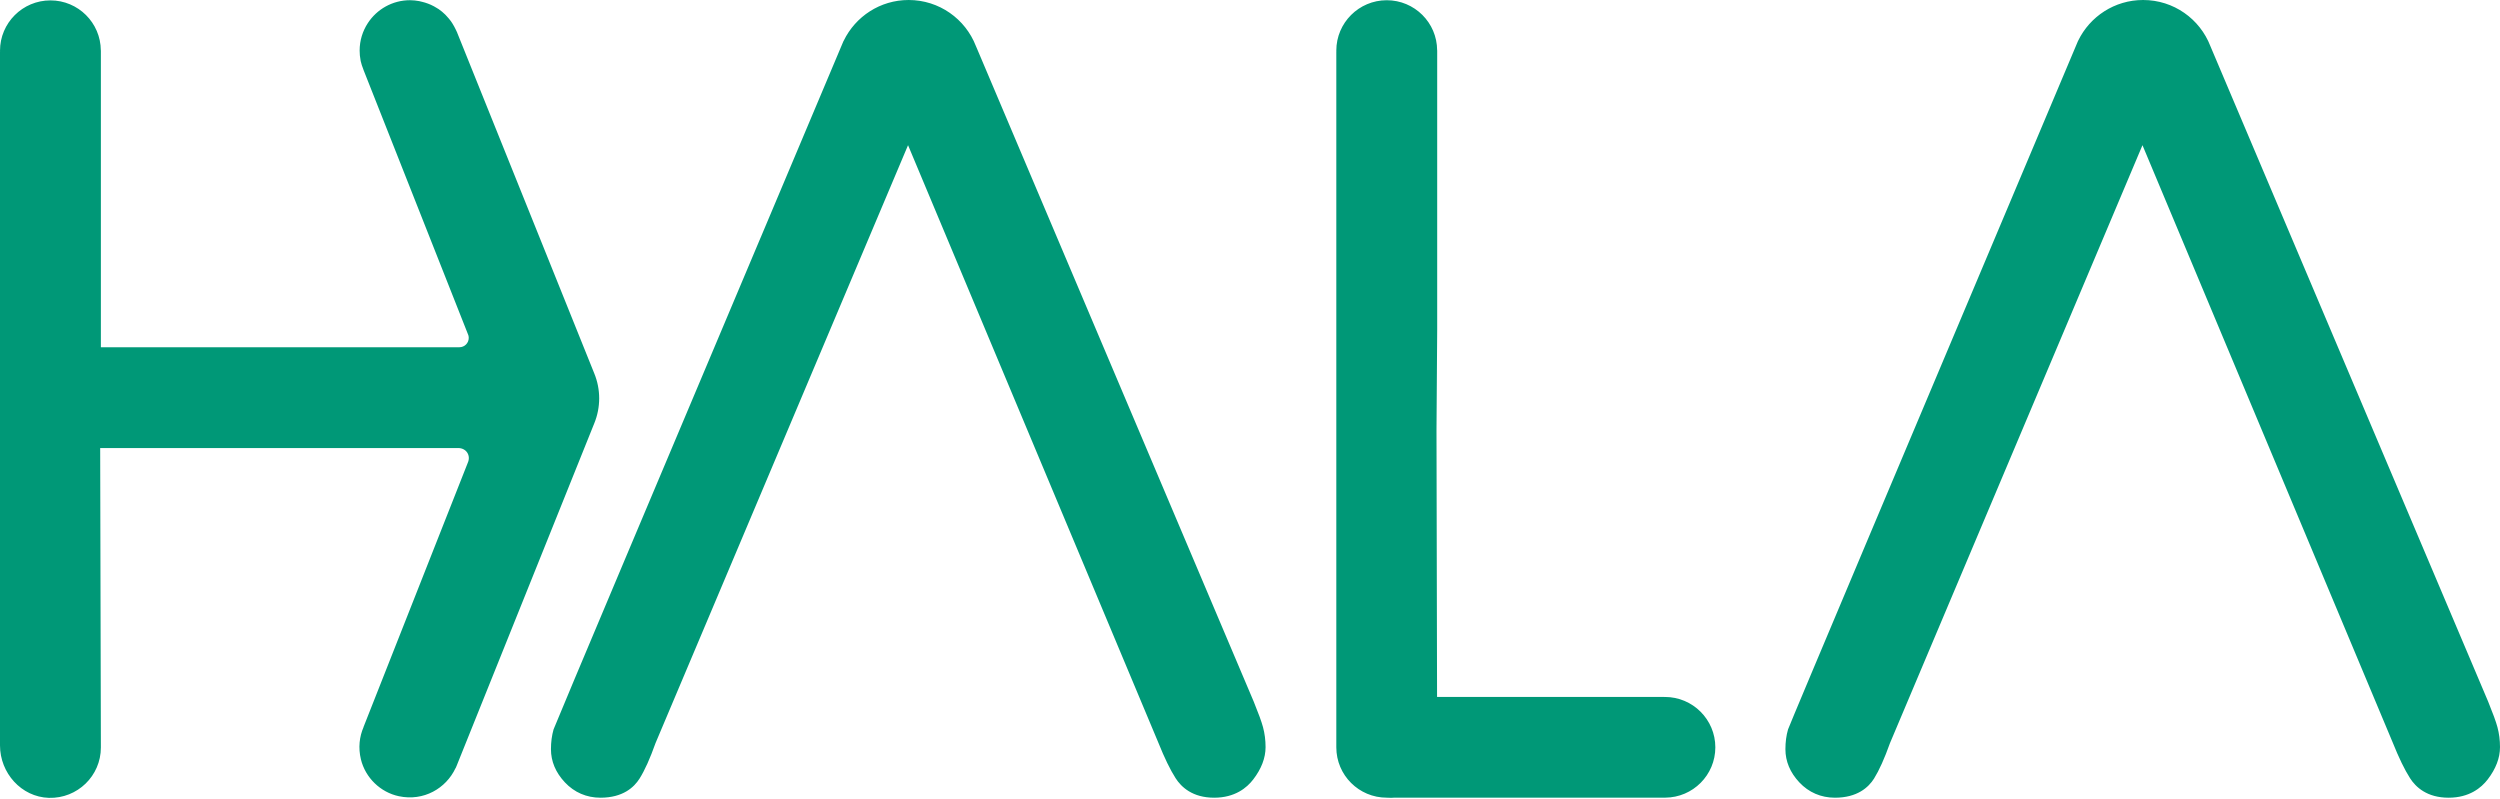 <svg width="97" height="31" viewBox="0 0 97 31" fill="none" xmlns="http://www.w3.org/2000/svg">
<path fill-rule="evenodd" clip-rule="evenodd" d="M37.901 1.871L48.645 27.224C48.829 27.676 48.947 27.998 49.005 28.214C49.071 28.46 49.104 28.719 49.104 28.989C49.104 29.408 48.942 29.831 48.625 30.243C48.379 30.565 47.915 30.951 47.109 30.951C46.273 30.951 45.834 30.54 45.613 30.193C45.403 29.865 45.184 29.413 44.942 28.811L35.232 5.633L25.434 28.833C25.221 29.433 25.017 29.886 24.815 30.208C24.602 30.547 24.168 30.951 23.297 30.951C22.76 30.951 22.283 30.746 21.917 30.355C21.559 29.973 21.377 29.541 21.377 29.068C21.377 28.792 21.412 28.533 21.478 28.301C21.516 28.173 26.203 17.064 29.513 9.217L29.514 9.216C31.282 5.025 32.658 1.765 32.721 1.608L32.739 1.575C33.192 0.643 34.149 0 35.255 0C36.443 0 37.457 0.738 37.863 1.783L37.901 1.871ZM96.541 27.224C96.725 27.676 96.843 27.998 96.901 28.214C96.967 28.46 97 28.719 97 28.989C97 29.408 96.839 29.831 96.522 30.243C96.275 30.565 95.811 30.951 95.005 30.951C94.169 30.951 93.73 30.54 93.509 30.193C93.299 29.865 93.08 29.413 92.838 28.811L83.128 5.633L73.331 28.833C73.117 29.433 72.913 29.886 72.713 30.208C72.5 30.547 72.064 30.951 71.195 30.951C70.657 30.951 70.179 30.746 69.813 30.355C69.456 29.973 69.274 29.541 69.274 29.068C69.274 28.792 69.308 28.533 69.376 28.301C69.415 28.164 74.777 15.457 78.082 7.624L78.092 7.6L78.092 7.6C79.521 4.213 80.563 1.744 80.619 1.608L80.635 1.575C81.088 0.643 82.045 0 83.153 0C84.341 0 85.355 0.738 85.76 1.783L85.797 1.871L96.541 27.224ZM64.593 27.043C64.59 27.043 64.588 27.044 64.585 27.044C64.581 27.045 64.577 27.046 64.574 27.046V27.042H55.758L55.736 16.696L55.763 12.787V1.952H55.761C55.757 0.879 54.884 0.009 53.806 0.009C52.725 0.009 51.849 0.885 51.849 1.963C51.849 1.97 51.85 1.977 51.852 1.984L51.852 1.989H51.849V28.996C51.849 30.076 52.725 30.95 53.806 30.95C53.834 30.95 53.864 30.951 53.895 30.953C53.96 30.955 54.027 30.958 54.083 30.95H57.723H64.609V30.949C65.685 30.944 66.555 30.071 66.555 28.996C66.555 27.919 65.68 27.042 64.599 27.042C64.597 27.042 64.595 27.043 64.593 27.043ZM3.914 29.003L3.887 17.384H17.779C18.09 17.384 18.278 17.671 18.151 17.953L14.104 28.21L14.106 28.212C13.945 28.584 13.895 29.012 14.003 29.461C14.176 30.174 14.758 30.741 15.475 30.893C16.438 31.098 17.306 30.59 17.674 29.804L17.678 29.806L17.699 29.755C17.701 29.752 17.702 29.748 17.704 29.745C17.705 29.741 17.707 29.738 17.709 29.734L23.057 16.427L23.058 16.425C23.312 15.804 23.312 15.107 23.057 14.487L17.742 1.277L17.736 1.258C17.733 1.253 17.73 1.247 17.728 1.242C17.725 1.236 17.722 1.231 17.72 1.225C17.713 1.208 17.705 1.192 17.697 1.176C17.691 1.164 17.685 1.153 17.68 1.141C17.643 1.065 17.604 0.99 17.559 0.919C17.549 0.903 17.538 0.887 17.528 0.872C17.518 0.856 17.507 0.841 17.497 0.825C17.446 0.757 17.394 0.692 17.335 0.631C17.327 0.623 17.32 0.614 17.312 0.606C17.3 0.592 17.288 0.578 17.274 0.565C17.194 0.485 17.106 0.414 17.014 0.35C17.004 0.344 16.994 0.339 16.984 0.333C16.974 0.327 16.965 0.322 16.955 0.315C16.879 0.266 16.798 0.222 16.713 0.184C16.678 0.168 16.645 0.155 16.61 0.142C16.534 0.112 16.453 0.089 16.372 0.069C16.368 0.069 16.365 0.068 16.361 0.067C16.33 0.058 16.3 0.05 16.267 0.044C16.151 0.022 16.033 0.009 15.911 0.008H15.909C15.224 0.008 14.621 0.362 14.273 0.895C14.071 1.203 13.954 1.568 13.954 1.962C13.954 2.09 13.966 2.215 13.99 2.338C13.991 2.342 13.991 2.346 13.992 2.35C13.992 2.354 13.992 2.358 13.993 2.362C14.019 2.474 14.054 2.585 14.097 2.69C14.1 2.697 14.102 2.705 14.104 2.712C14.107 2.72 14.109 2.727 14.113 2.735L18.16 12.976L18.173 13.009C18.181 13.042 18.187 13.076 18.187 13.111C18.187 13.311 18.025 13.473 17.825 13.473H3.914V1.958H3.912C3.906 0.884 3.033 0.015 1.957 0.015C0.876 0.015 0 0.89 0 1.969C0 1.973 0.001 1.978 0.002 1.982C0.002 1.987 0.003 1.991 0.003 1.995H0V28.922C0 29.99 0.825 30.923 1.897 30.957C3.005 30.988 3.914 30.103 3.914 29.003Z" fill="#009877"/>
</svg>
